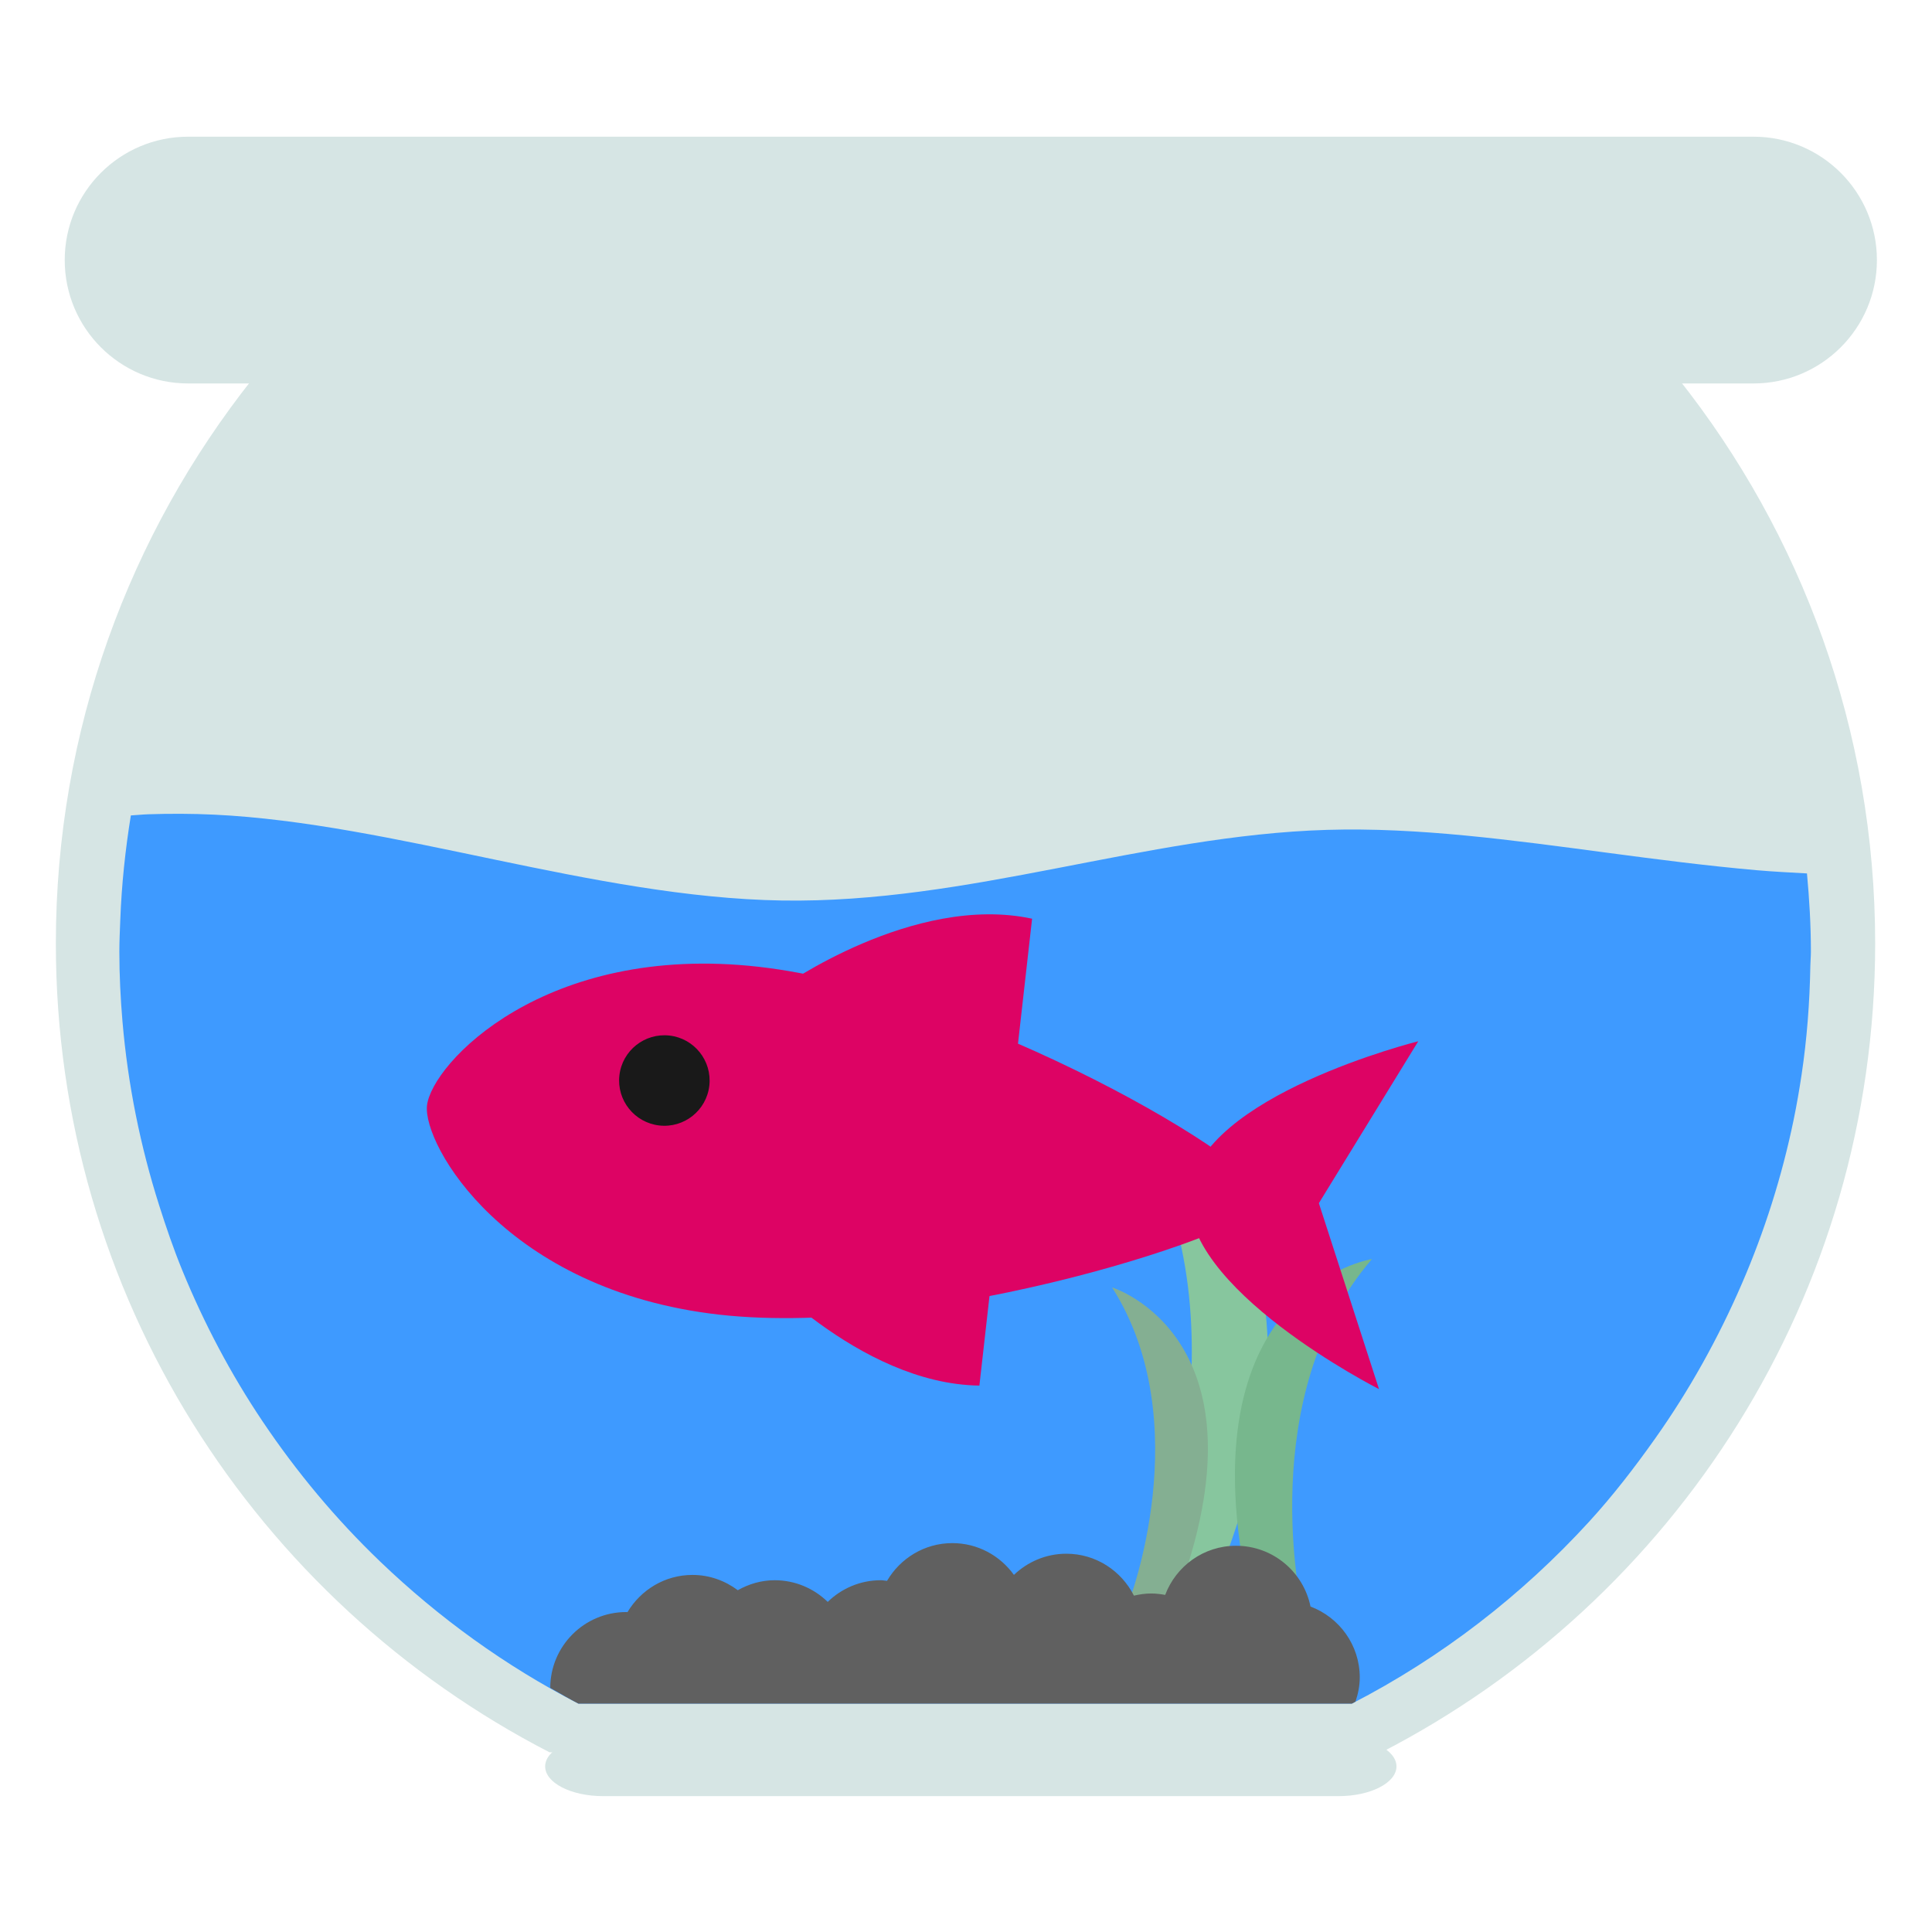 <?xml version="1.0" encoding="UTF-8" standalone="no"?>
<!-- Generator: Adobe Illustrator 19.0.0, SVG Export Plug-In . SVG Version: 6.00 Build 0)  -->

<svg
   xmlns:dc="http://purl.org/dc/elements/1.1/"
   xmlns:cc="http://creativecommons.org/ns#"
   xmlns:rdf="http://www.w3.org/1999/02/22-rdf-syntax-ns#"
   xmlns:svg="http://www.w3.org/2000/svg"
   xmlns="http://www.w3.org/2000/svg"
   xmlns:sodipodi="http://sodipodi.sourceforge.net/DTD/sodipodi-0.dtd"
   xmlns:inkscape="http://www.inkscape.org/namespaces/inkscape"
   version="1.1"
   id="Layer_1"
   x="0px"
   y="0px"
   viewBox="0 0 496.158 496.158"
   style="enable-background:new 0 0 496.158 496.158;"
   xml:space="preserve"
   sodipodi:docname="audio-volume-070.svg"
   inkscape:version="0.92.1 r15371"><defs
     id="defs67"><inkscape:path-effect
       only_selected="false"
       apply_with_weight="true"
       apply_no_weight="true"
       helper_size="0"
       steps="2"
       weight="33.333"
       is_visible="true"
       id="path-effect4549"
       effect="bspline" /><inkscape:path-effect
       effect="bspline"
       id="path-effect4545"
       is_visible="true"
       weight="33.333"
       steps="2"
       helper_size="0"
       apply_no_weight="true"
       apply_with_weight="true"
       only_selected="false" /><inkscape:path-effect
       only_selected="false"
       apply_with_weight="true"
       apply_no_weight="true"
       helper_size="0"
       steps="2"
       weight="33.333"
       is_visible="true"
       id="path-effect4541"
       effect="bspline" /><inkscape:path-effect
       effect="bspline"
       id="path-effect4537"
       is_visible="true"
       weight="33.333"
       steps="2"
       helper_size="0"
       apply_no_weight="true"
       apply_with_weight="true"
       only_selected="false" /><inkscape:path-effect
       only_selected="false"
       apply_with_weight="true"
       apply_no_weight="true"
       helper_size="0"
       steps="2"
       weight="33.333"
       is_visible="true"
       id="path-effect4533"
       effect="bspline" /><inkscape:path-effect
       effect="bspline"
       id="path-effect4529"
       is_visible="true"
       weight="33.333"
       steps="2"
       helper_size="0"
       apply_no_weight="true"
       apply_with_weight="true"
       only_selected="false" /><inkscape:path-effect
       only_selected="false"
       apply_with_weight="true"
       apply_no_weight="true"
       helper_size="0"
       steps="2"
       weight="33.333"
       is_visible="true"
       id="path-effect4525"
       effect="bspline" /><inkscape:path-effect
       effect="bspline"
       id="path-effect4521"
       is_visible="true"
       weight="33.333"
       steps="2"
       helper_size="0"
       apply_no_weight="true"
       apply_with_weight="true"
       only_selected="false" /><inkscape:path-effect
       only_selected="false"
       apply_with_weight="true"
       apply_no_weight="true"
       helper_size="0"
       steps="2"
       weight="33.333"
       is_visible="true"
       id="path-effect4517"
       effect="bspline" /><inkscape:path-effect
       effect="bspline"
       id="path-effect4513"
       is_visible="true"
       weight="33.333"
       steps="2"
       helper_size="0"
       apply_no_weight="true"
       apply_with_weight="true"
       only_selected="false" /></defs><sodipodi:namedview
     pagecolor="#ffffff"
     bordercolor="#666666"
     borderopacity="1"
     objecttolerance="10"
     gridtolerance="10"
     guidetolerance="10"
     inkscape:pageopacity="0"
     inkscape:pageshadow="2"
     inkscape:window-width="1280"
     inkscape:window-height="947"
     id="namedview65"
     showgrid="false"
     inkscape:zoom="1.3453553"
     inkscape:cx="42.232331"
     inkscape:cy="221.07473"
     inkscape:window-x="0"
     inkscape:window-y="0"
     inkscape:window-maximized="1"
     inkscape:current-layer="Layer_1"
     showguides="false" /><g
     id="g10"
     transform="matrix(1.391,0,0,1.391,-96.896,-129.589)"
     style="fill:#d6e5e4;fill-opacity:1"><path
       style="fill:#d6e5e4;fill-opacity:1"
       d="M 393.396,118.399 H 104.392 c -12.578,0 -22.783,10.198 -22.783,22.775 0,12.585 10.205,22.783 22.783,22.783 h 289.005 c 12.577,0 22.783,-10.198 22.783,-22.783 0,-12.577 -10.206,-22.775 -22.784,-22.775 z"
       id="path4"
       inkscape:connector-curvature="0" /><path
       style="fill:#d6e5e4;fill-opacity:1"
       d="M 316.776,413.808 H 181.011 c -5.914,0 -10.703,2.456 -10.703,5.478 0,3.03 4.789,5.485 10.703,5.485 h 135.766 c 5.906,0 10.703,-2.456 10.703,-5.485 -0.001,-3.022 -4.797,-5.478 -10.704,-5.478 z"
       id="path6"
       inkscape:connector-curvature="0" /><path
       style="fill:#d6e5e4;fill-opacity:1"
       d="M 379.503,163.047 H 116.334 c -22.745,28.652 -36.363,64.877 -36.363,104.292 0,65.067 37.028,121.452 91.141,149.338 h 153.606 c 54.112,-27.886 91.141,-84.271 91.141,-149.338 -10e-4,-39.415 -13.619,-75.64 -36.356,-104.292 z"
       id="path8"
       inkscape:connector-curvature="0" /></g><path
     style="fill:#3e9aff;stroke-width:1.391;fill-opacity:1"
     d="M 46.447 208.99 C 43.612 208.977 40.799 209.023 38.012 209.117 C 36.515 209.168 35.088 209.334 33.605 209.412 C 32.184 218.205 31.226 227.153 30.889 236.266 C 30.789 238.96 30.652 241.646 30.652 244.365 C 30.652 250.396 30.946 256.352 31.447 262.248 C 32.837 278.586 36.059 294.391 40.859 309.502 C 42.656 315.157 44.572 320.762 46.805 326.209 C 52.407 339.88 59.287 352.896 67.426 365.012 C 76.196 378.067 86.294 390.158 97.609 401.006 C 112.691 415.464 129.783 427.842 148.531 437.504 L 347.191 437.504 C 370.209 425.641 390.766 409.728 408.086 390.803 C 414.238 384.08 419.806 376.845 425.086 369.391 C 433.847 357.02 441.282 343.665 447.361 329.594 C 453.131 316.237 457.603 302.197 460.617 287.623 C 461.412 283.779 462.082 279.89 462.67 275.975 C 464.041 266.844 464.749 257.502 464.918 248.021 C 464.94 246.796 465.059 245.596 465.059 244.365 C 465.058 237.592 464.659 230.919 464.049 224.307 C 459.733 224.061 455.4 223.853 451.143 223.479 C 444.682 222.91 438.288 222.213 431.953 221.453 C 425.619 220.693 419.345 219.869 413.125 219.043 C 400.686 217.391 388.465 215.736 376.42 214.58 C 370.398 214.002 364.419 213.549 358.479 213.285 C 352.538 213.021 346.637 212.945 340.768 213.121 C 334.899 213.297 329.064 213.724 323.25 214.336 C 317.436 214.948 311.643 215.744 305.863 216.658 C 294.303 218.486 282.79 220.782 271.238 223.01 C 265.462 224.124 259.675 225.222 253.869 226.234 C 248.063 227.247 242.238 228.176 236.381 228.953 C 230.524 229.73 224.638 230.355 218.709 230.762 C 212.78 231.169 206.81 231.357 200.787 231.26 C 194.765 231.162 188.689 230.778 182.58 230.178 C 176.471 229.577 170.326 228.759 164.164 227.793 C 158.002 226.827 151.823 225.712 145.643 224.518 C 139.462 223.323 133.28 222.049 127.115 220.764 C 114.786 218.193 102.522 215.579 90.461 213.471 C 84.43 212.416 78.449 211.489 72.537 210.756 C 66.625 210.023 60.781 209.485 55.021 209.211 C 52.142 209.074 49.283 209.003 46.447 208.99 z "
     id="path4552" /><g
     id="g34" /><g
     id="g36" /><g
     id="g38" /><g
     id="g40" /><g
     id="g42" /><g
     id="g44" /><g
     id="g46" /><g
     id="g48" /><g
     id="g50" /><g
     id="g52" /><g
     id="g54" /><g
     id="g56" /><g
     id="g58" /><g
     id="g60" /><g
     id="g62" /><path
     style="fill:#87c69e;stroke-width:1.391"
     d="m 290.73,288.315 c 31.341,50.39 4.963,116.676 4.963,116.676 l 17.554,-1.149 c 37.524,-96.323 -22.517,-115.527 -22.517,-115.527 z"
     id="path14"
     inkscape:connector-curvature="0" /><path
     style="fill:#84af92;stroke-width:1.391"
     d="m 285.602,330.626 c 22.102,34.768 4.229,80.967 4.229,80.967 l 12.171,-0.921 c 25.423,-67.119 -16.399,-80.046 -16.399,-80.046 z"
     id="path16"
     inkscape:connector-curvature="0" /><path
     style="fill:#77b78d;stroke-width:1.391"
     d="m 352.33,323.339 c 0,0 -48.885,7.622 -31.422,86.85 l 13.464,3.016 c 0,0 -12.453,-54.588 17.958,-89.867 z"
     id="path18"
     inkscape:connector-curvature="0" /><path
     style="fill:#606060;stroke-width:1.391"
     d="m 336.552,412.577 c -1.809,-8.905 -9.681,-15.608 -19.129,-15.608 -8.341,0 -15.405,5.255 -18.192,12.618 -1.171,-0.213 -2.363,-0.362 -3.596,-0.362 -1.534,0 -3.001,0.224 -4.426,0.553 -3.214,-6.362 -9.745,-10.766 -17.363,-10.766 -5.223,0 -9.947,2.086 -13.458,5.436 -3.543,-4.926 -9.288,-8.16 -15.82,-8.16 -7.17,0 -13.385,3.926 -16.768,9.691 -0.542,-0.042 -1.064,-0.16 -1.617,-0.16 -5.298,0 -10.096,2.139 -13.617,5.564 -3.51,-3.425 -8.31,-5.564 -13.618,-5.564 -3.457,0 -6.66,0.979 -9.478,2.564 -3.255,-2.436 -7.256,-3.926 -11.628,-3.926 -7.117,0 -13.298,3.862 -16.703,9.565 -0.107,0 -0.213,-0.032 -0.318,-0.032 -10.756,0 -19.481,8.714 -19.512,19.468 2.404,1.361 4.767,2.777 7.223,4.042 h 198.659 c 0.309,-0.16 0.606,-0.341 0.914,-0.51 0.661,-1.958 1.096,-4.022 1.096,-6.202 10e-4,-8.351 -5.265,-15.425 -12.648,-18.213 z"
     id="path20"
     inkscape:connector-curvature="0" /><g
     id="g30"
     transform="matrix(1.382,0.156,-0.156,1.382,-37.937,-118.947)"><path
       style="fill:#dd0364;fill-opacity:1"
       d="m 195.906,243.607 c -39.76,0 -57.96,24.52 -57.96,32.323 0,7.245 18.2,32.32 57.96,32.32 39.748,0 98.08,-26.861 98.08,-32.32 0,-6.479 -58.332,-32.323 -98.08,-32.323 z"
       id="path22"
       inkscape:connector-curvature="0" /><path
       style="fill:#dd0364;fill-opacity:1"
       d="m 318.502,243.607 c 0,0 -38.864,14.475 -38.864,32.323 0,17.853 38.864,32.32 38.864,32.32 l -14.888,-32.871 z"
       id="path24"
       inkscape:connector-curvature="0" /><path
       style="fill:#dd0364;fill-opacity:1"
       d="m 200.516,246.951 44.588,16.724 v -34.554 c -22.295,-2.23 -44.588,17.83 -44.588,17.83 z"
       id="path26"
       inkscape:connector-curvature="0" /><path
       style="fill:#dd0364;fill-opacity:1"
       d="m 200.516,298.048 c 0,0 22.294,20.063 44.588,17.83 v -34.55 z"
       id="path28"
       inkscape:connector-curvature="0" /></g><path
     style="fill:#191919;stroke-width:1.391"
     d="m 171.934,265.944 c -6.38,-0.72 -12.148,3.858 -12.868,10.244 -0.72,6.38 3.881,12.129 10.261,12.849 6.354,0.717 12.117,-3.862 12.837,-10.242 0.721,-6.385 -3.877,-12.134 -10.23,-12.852 z"
     id="path32"
     inkscape:connector-curvature="0" /></svg>